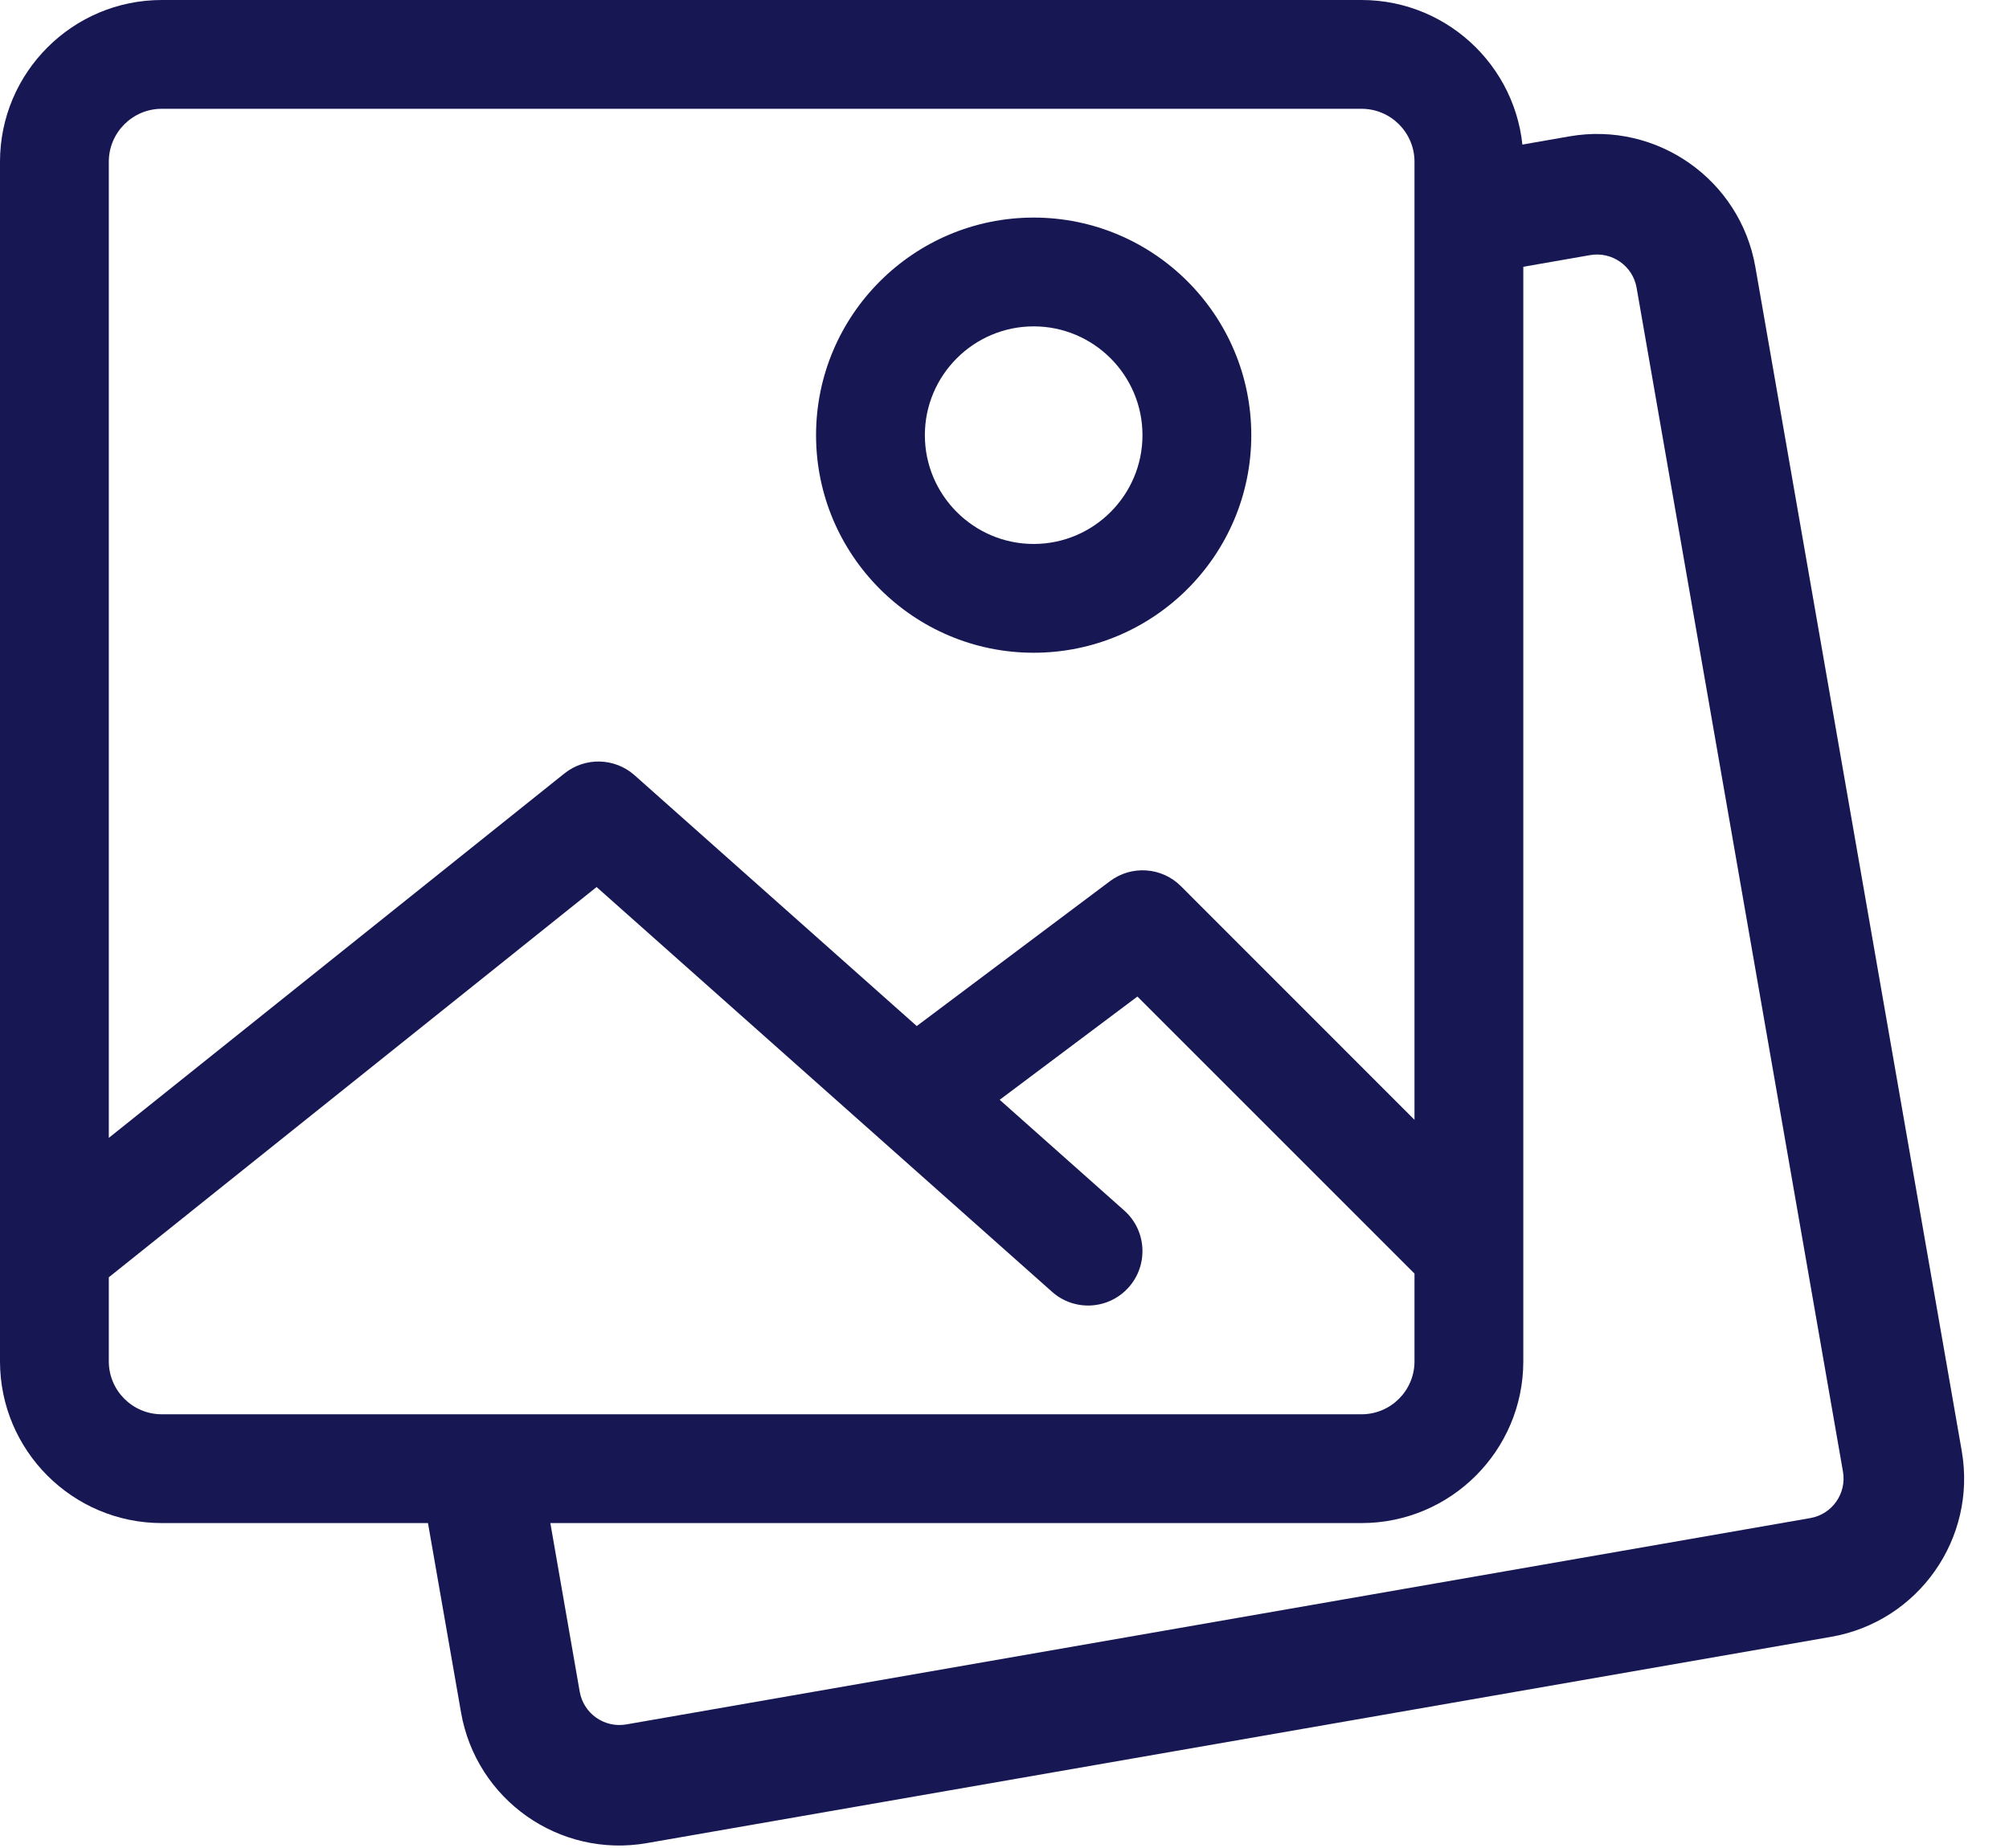 <svg width="25" height="23" viewBox="0 0 25 23" fill="none" xmlns="http://www.w3.org/2000/svg">
<path fill-rule="evenodd" clip-rule="evenodd" d="M17.892 1.983C18.229 2.341 18.436 2.823 18.436 3.354V3.411L19.788 3.175C20.06 3.128 20.319 3.31 20.366 3.582L22.934 18.316C22.981 18.588 22.799 18.847 22.527 18.894L7.793 21.462C7.521 21.509 7.262 21.327 7.214 21.055L6.77 18.505H5.247L5.737 21.312C5.926 22.401 6.962 23.129 8.05 22.939L22.785 20.372C23.873 20.183 24.601 19.147 24.412 18.059L21.844 3.324C21.655 2.236 20.619 1.508 19.531 1.697L17.892 1.983Z" fill="#171753"/>
<path d="M0 16.943C0 18.053 0.903 18.956 2.013 18.956H16.943C18.053 18.956 18.956 18.053 18.956 16.943V2.013C18.956 0.903 18.053 0 16.943 0H2.013C0.903 0 0 0.903 0 2.013V16.943ZM16.943 17.602H2.013C1.65 17.602 1.354 17.307 1.354 16.943V15.897L7.424 11.04L13.091 16.077C13.37 16.326 13.797 16.301 14.046 16.021C14.294 15.742 14.269 15.313 13.99 15.066L12.44 13.688L14.154 12.403L17.602 15.851V16.943C17.602 17.307 17.307 17.602 16.943 17.602ZM2.013 1.354H16.943C17.307 1.354 17.602 1.65 17.602 2.013V13.937L14.696 11.03C14.459 10.791 14.08 10.765 13.811 10.968L11.408 12.77L7.897 9.649C7.651 9.43 7.282 9.42 7.024 9.626L1.354 14.162V2.013C1.354 1.65 1.65 1.354 2.013 1.354Z" fill="#171753"/>
<path d="M12.863 8.124C14.357 8.124 15.571 6.91 15.571 5.416C15.571 3.922 14.357 2.708 12.863 2.708C11.37 2.708 10.155 3.922 10.155 5.416C10.155 6.91 11.37 8.124 12.863 8.124ZM12.863 4.062C13.61 4.062 14.217 4.67 14.217 5.416C14.217 6.162 13.61 6.77 12.863 6.77C12.117 6.77 11.509 6.162 11.509 5.416C11.509 4.67 12.117 4.062 12.863 4.062Z" fill="#171753"/>
</svg>
